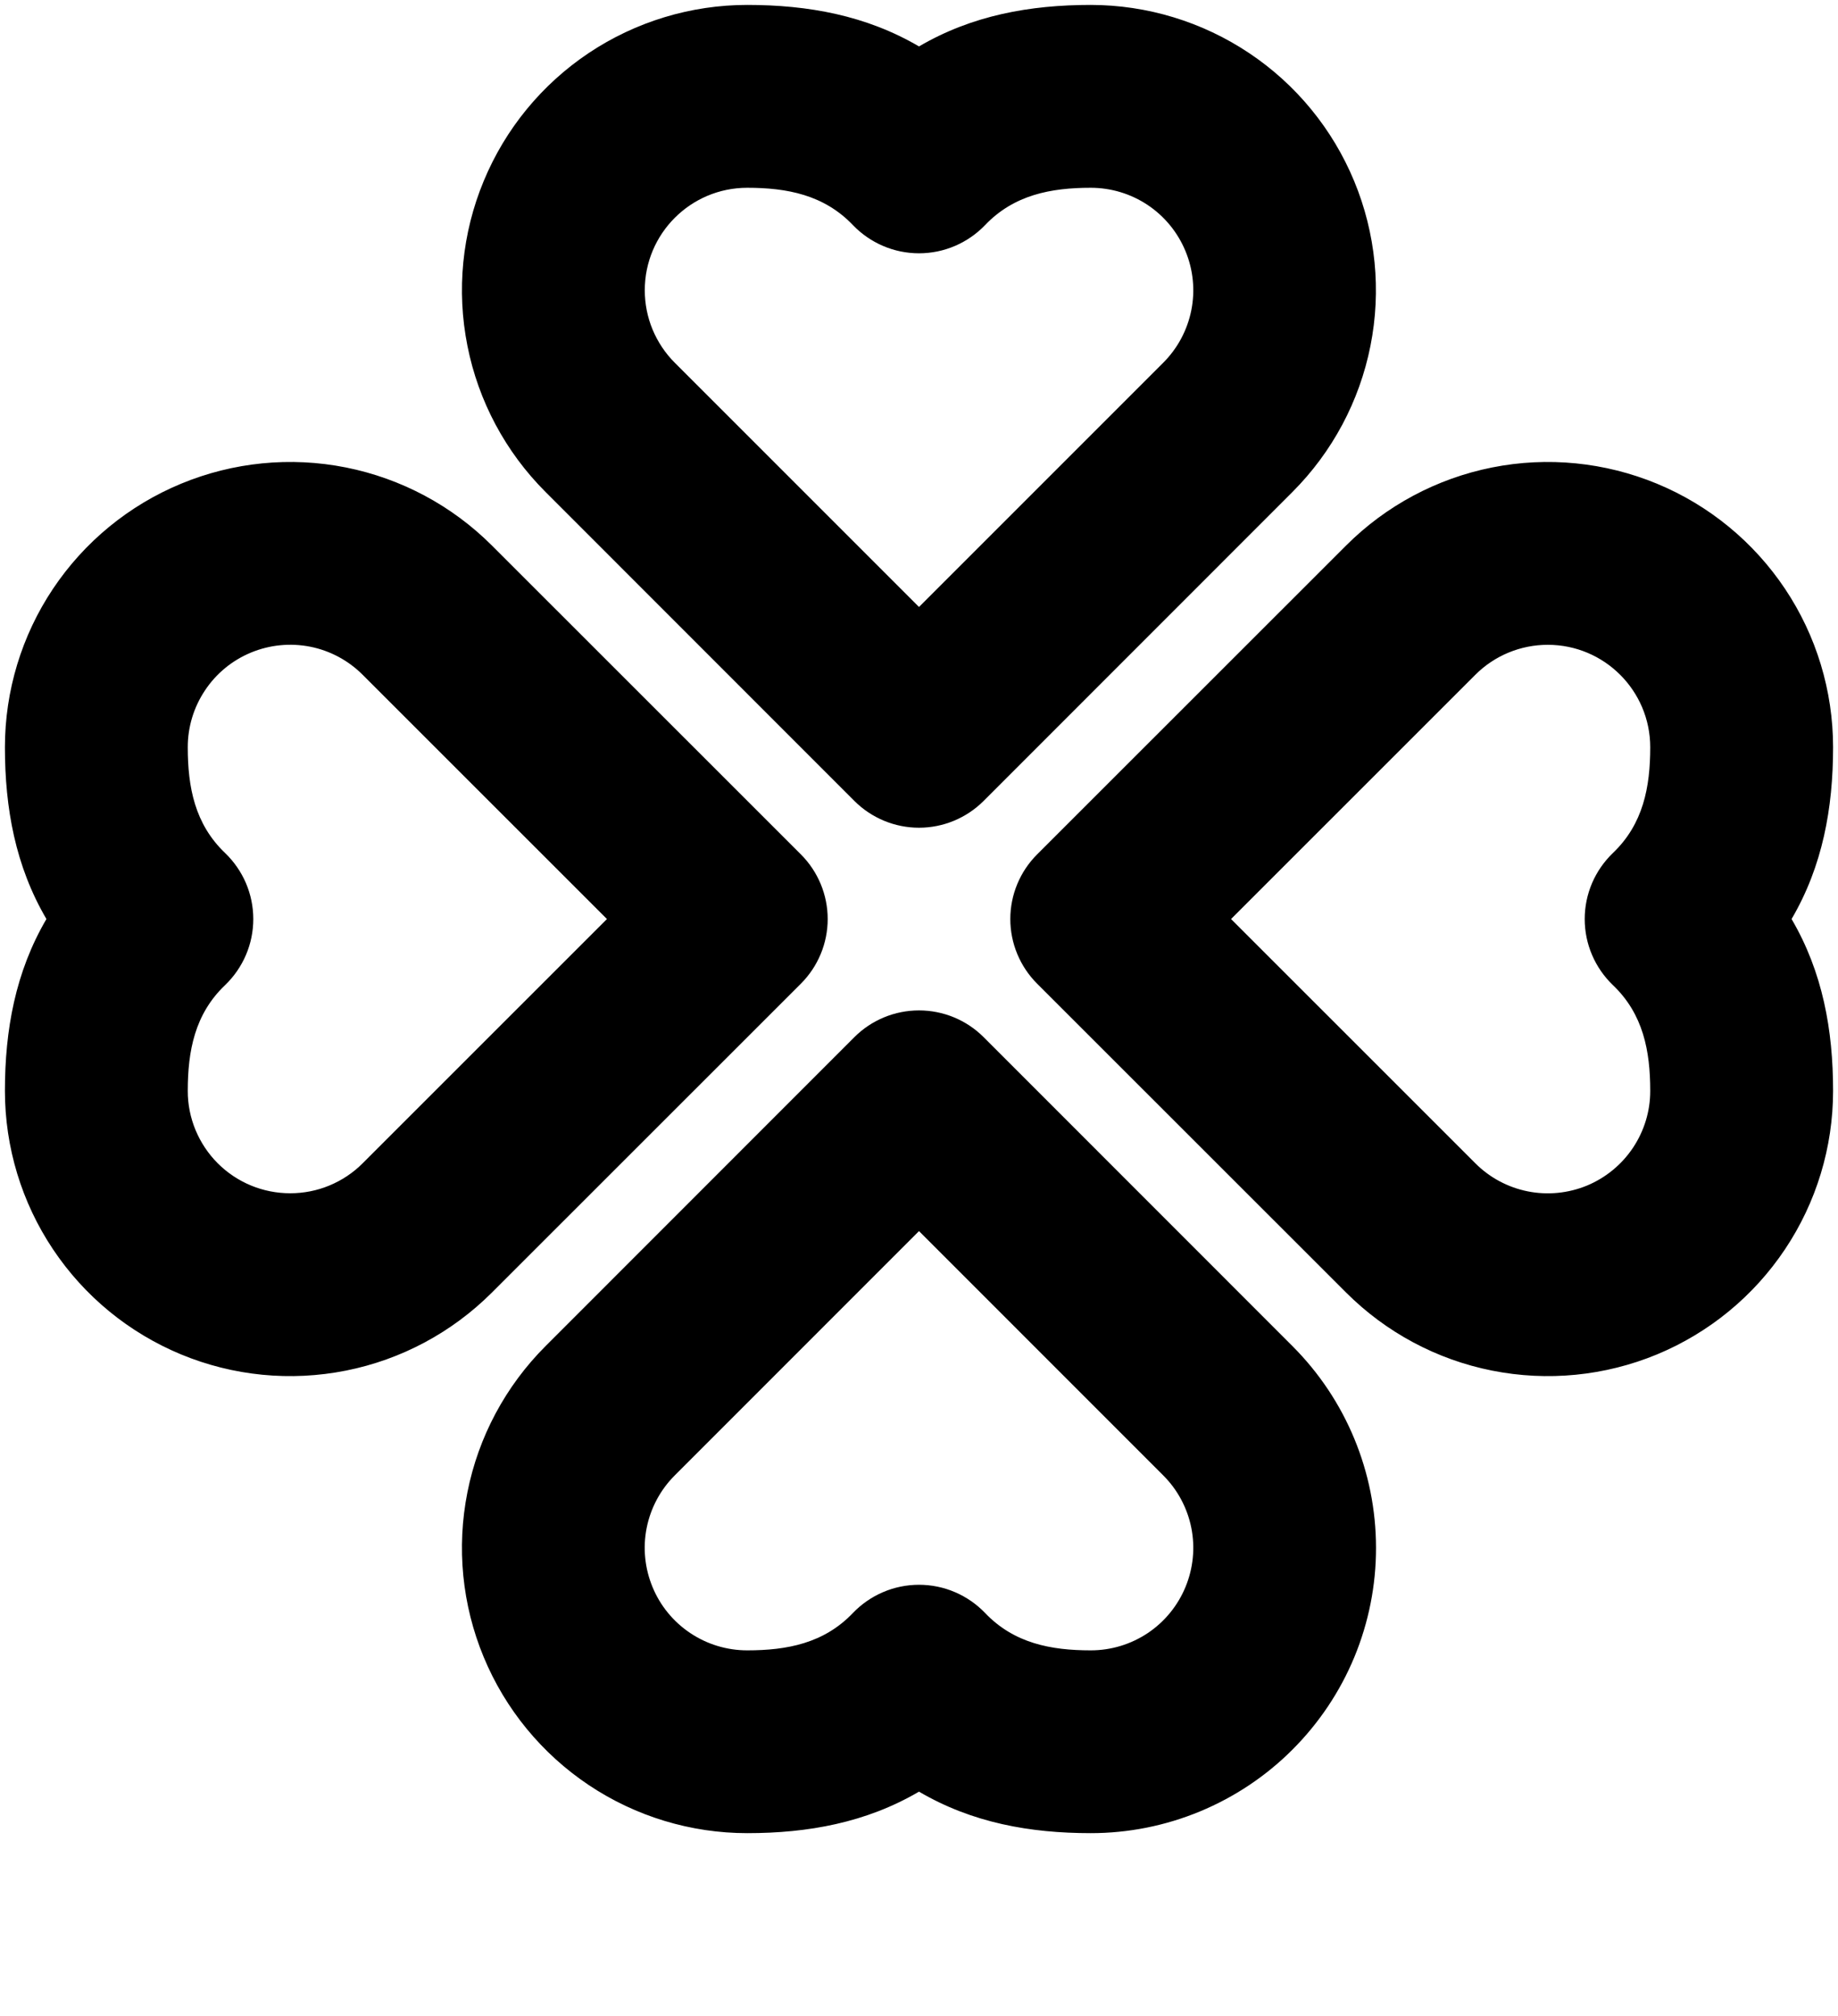 <svg width="31" height="34" viewBox="0 0 31 34" fill="none" xmlns="http://www.w3.org/2000/svg">
<path fill-rule="evenodd" clip-rule="evenodd" d="M10.875 4.895C10.875 3.941 11.649 3.167 12.603 3.167C13.275 3.167 13.898 3.286 14.385 3.796C14.529 3.946 14.702 4.066 14.894 4.148C15.085 4.23 15.292 4.272 15.5 4.272C15.708 4.272 15.915 4.23 16.106 4.148C16.298 4.066 16.471 3.946 16.615 3.796C17.102 3.286 17.725 3.167 18.397 3.167C18.739 3.167 19.073 3.268 19.358 3.458C19.642 3.648 19.863 3.918 19.994 4.234C20.125 4.549 20.16 4.897 20.093 5.232C20.026 5.568 19.861 5.876 19.619 6.118L15.5 10.237L11.381 6.118C11.22 5.957 11.093 5.766 11.006 5.557C10.919 5.347 10.875 5.122 10.875 4.895ZM12.603 0.083C11.652 0.083 10.721 0.366 9.93 0.894C9.139 1.423 8.522 2.174 8.158 3.054C7.793 3.933 7.698 4.9 7.884 5.834C8.069 6.767 8.528 7.625 9.201 8.297L14.41 13.508C14.699 13.797 15.091 13.96 15.5 13.96C15.909 13.96 16.301 13.797 16.59 13.508L21.799 8.297C22.471 7.624 22.929 6.767 23.114 5.834C23.3 4.901 23.204 3.934 22.84 3.055C22.476 2.176 21.86 1.424 21.069 0.896C20.278 0.367 19.348 0.084 18.397 0.083C17.373 0.083 16.396 0.258 15.5 0.783C14.606 0.259 13.627 0.083 12.603 0.083ZM26.105 10.875C27.059 10.875 27.833 11.649 27.833 12.603C27.833 13.275 27.715 13.898 27.204 14.386C27.054 14.53 26.934 14.703 26.852 14.894C26.77 15.086 26.728 15.292 26.728 15.5C26.728 15.709 26.77 15.915 26.852 16.106C26.934 16.298 27.054 16.471 27.204 16.615C27.715 17.102 27.833 17.725 27.833 18.397C27.834 18.739 27.732 19.073 27.542 19.358C27.352 19.642 27.082 19.864 26.767 19.995C26.451 20.125 26.103 20.16 25.768 20.093C25.432 20.026 25.124 19.861 24.883 19.619L20.763 15.5L24.883 11.381C25.206 11.057 25.646 10.875 26.105 10.875ZM30.917 12.603C30.917 11.652 30.635 10.721 30.106 9.93C29.577 9.139 28.826 8.522 27.947 8.158C27.067 7.794 26.1 7.698 25.166 7.884C24.233 8.07 23.376 8.528 22.703 9.201L17.492 14.41C17.203 14.699 17.04 15.091 17.04 15.5C17.04 15.909 17.203 16.301 17.492 16.59L22.703 21.799C23.376 22.472 24.233 22.931 25.166 23.116C26.1 23.302 27.067 23.207 27.947 22.843C28.826 22.478 29.577 21.862 30.106 21.07C30.635 20.279 30.917 19.349 30.917 18.397C30.917 17.373 30.742 16.396 30.217 15.5C30.741 14.606 30.917 13.627 30.917 12.603ZM18.397 27.834C18.739 27.834 19.073 27.733 19.358 27.543C19.642 27.353 19.863 27.083 19.994 26.767C20.125 26.451 20.16 26.103 20.093 25.768C20.026 25.433 19.861 25.124 19.619 24.883L15.5 20.763L11.381 24.883C11.139 25.124 10.974 25.433 10.907 25.768C10.84 26.103 10.875 26.451 11.006 26.767C11.136 27.083 11.358 27.353 11.643 27.543C11.927 27.733 12.261 27.834 12.603 27.834C13.275 27.834 13.898 27.715 14.385 27.204C14.529 27.054 14.702 26.934 14.894 26.852C15.085 26.77 15.292 26.728 15.5 26.728C15.708 26.728 15.915 26.77 16.106 26.852C16.298 26.934 16.471 27.054 16.615 27.204C17.102 27.715 17.725 27.834 18.397 27.834ZM23.208 26.105C23.209 26.737 23.084 27.363 22.843 27.947C22.601 28.531 22.246 29.061 21.799 29.508C21.353 29.955 20.822 30.309 20.238 30.551C19.654 30.793 19.029 30.917 18.397 30.917C17.373 30.917 16.396 30.743 15.5 30.217C14.606 30.741 13.627 30.917 12.603 30.917C11.652 30.917 10.721 30.635 9.93 30.106C9.139 29.577 8.522 28.826 8.158 27.947C7.793 27.067 7.698 26.1 7.884 25.166C8.069 24.233 8.528 23.376 9.201 22.703L14.41 17.492C14.699 17.203 15.091 17.041 15.5 17.041C15.909 17.041 16.301 17.203 16.59 17.492L21.799 22.703C22.701 23.605 23.208 24.829 23.208 26.105ZM4.895 20.125C4.668 20.125 4.443 20.081 4.233 19.994C4.023 19.907 3.833 19.78 3.672 19.619C3.512 19.459 3.385 19.268 3.298 19.059C3.211 18.849 3.166 18.624 3.167 18.397C3.167 17.725 3.285 17.102 3.796 16.615C3.946 16.471 4.066 16.298 4.148 16.106C4.23 15.915 4.272 15.709 4.272 15.5C4.272 15.292 4.23 15.086 4.148 14.894C4.066 14.703 3.946 14.53 3.796 14.386C3.285 13.898 3.167 13.275 3.167 12.603C3.166 12.261 3.268 11.927 3.458 11.643C3.647 11.358 3.917 11.137 4.233 11.006C4.549 10.875 4.897 10.841 5.232 10.907C5.568 10.974 5.876 11.139 6.117 11.381L10.237 15.5L6.117 19.619C5.957 19.78 5.766 19.907 5.556 19.994C5.347 20.081 5.122 20.125 4.895 20.125ZM0.083 18.397C0.083 19.349 0.365 20.279 0.894 21.07C1.423 21.862 2.174 22.478 3.054 22.843C3.933 23.207 4.9 23.302 5.834 23.116C6.767 22.931 7.624 22.472 8.297 21.799L13.508 16.59C13.797 16.301 13.96 15.909 13.96 15.5C13.96 15.091 13.797 14.699 13.508 14.41L8.297 9.201C7.624 8.528 6.767 8.07 5.834 7.884C4.9 7.698 3.933 7.794 3.054 8.158C2.174 8.522 1.423 9.139 0.894 9.93C0.365 10.721 0.083 11.652 0.083 12.603C0.083 13.627 0.258 14.604 0.783 15.5C0.259 16.394 0.083 17.373 0.083 18.397Z" fill="black"/>
</svg>
